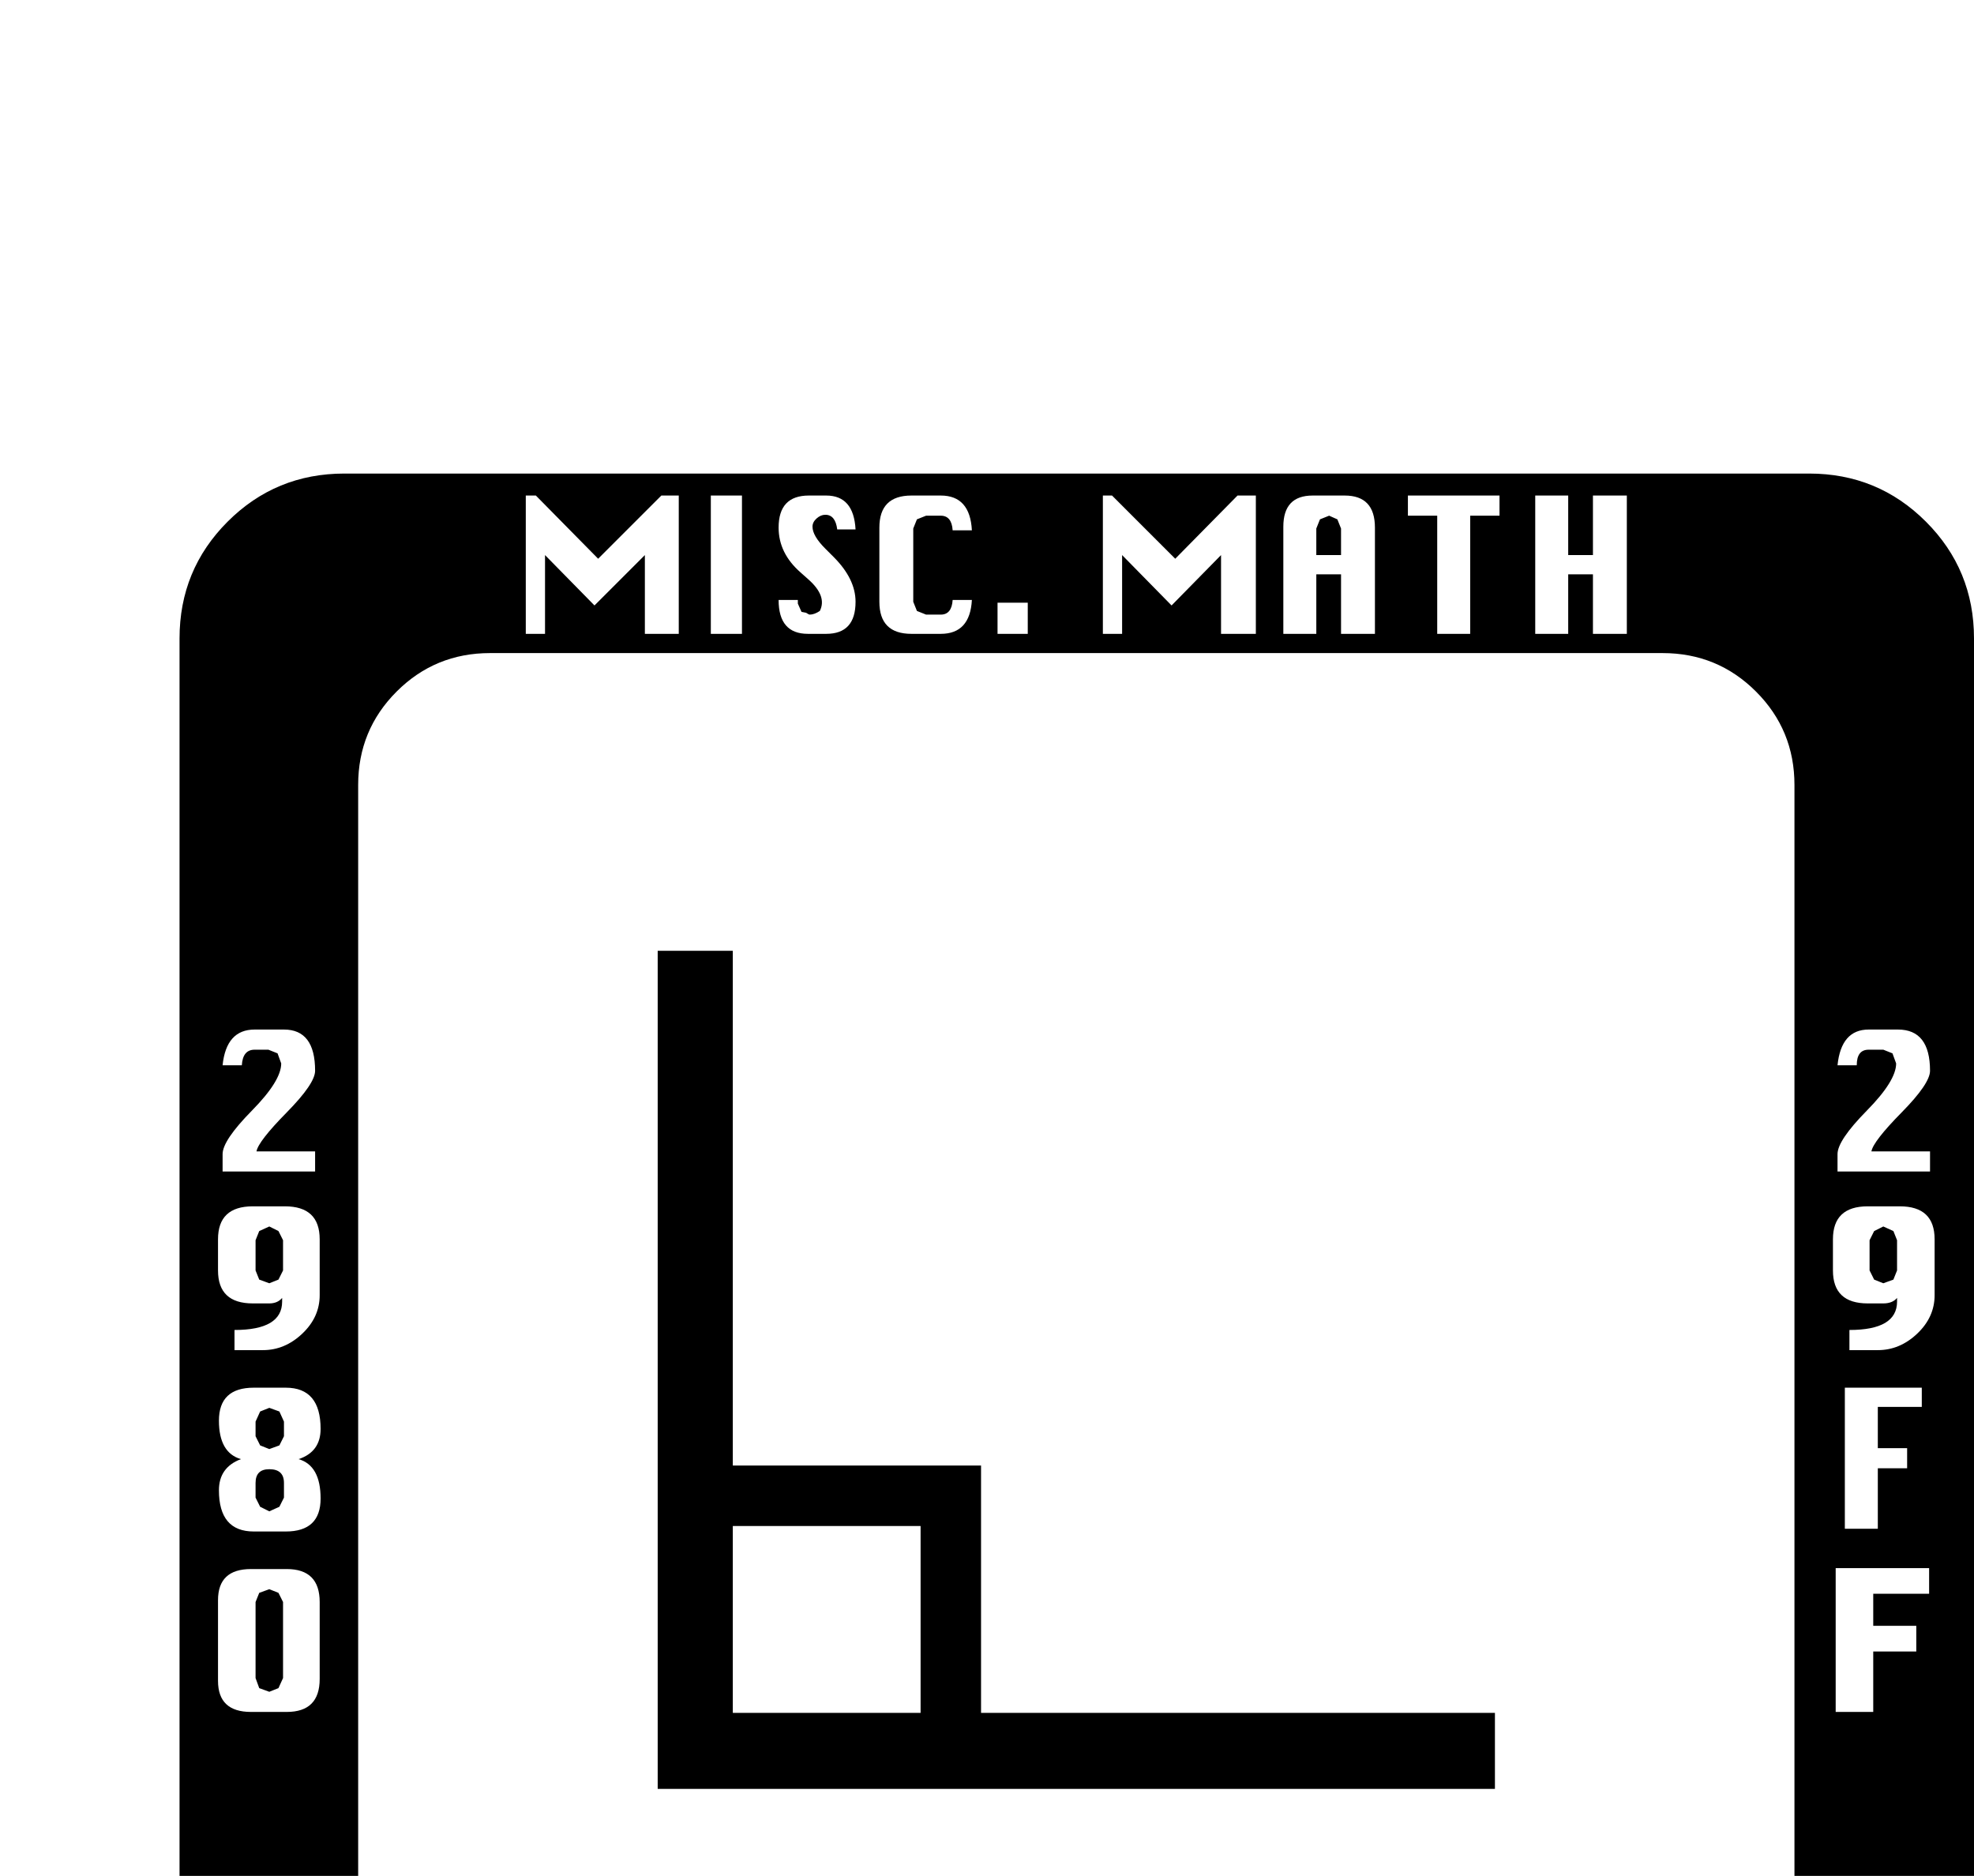 <?xml version="1.0" standalone="no"?>
<!DOCTYPE svg PUBLIC "-//W3C//DTD SVG 1.1//EN" "http://www.w3.org/Graphics/SVG/1.1/DTD/svg11.dtd" >
<svg viewBox="0 -419 2155 2048">
  <g transform="matrix(1 0 0 -1 0 1638)">
   <path fill="currentColor"
d="M2155 -239q0 -75 -52.5 -127.5t-127.5 -52.5h-1599q-75 0 -127.5 52.5t-52.5 127.5v1599q0 75 52.5 127.5t127.5 52.5h1599q75 0 127.5 -52.5t52.5 -127.5v-1599zM1776 1365v151h-37v-65h-27v65h-36v-151h36v65h27v-65h37zM1637 1494v22h-100v-22h32v-129h36v129h32z
M2107 778v22h-64q2 11 33 42.5t31 45.5q0 45 -35 45h-32q-30 0 -34 -39h21q0 17 13 17h16l10 -4l4 -11q0 -19 -32 -51.5t-32 -47.5v-19h101zM1501 1365v116q0 35 -33 35h-35q-32 0 -32 -34v-117h36v65h27v-65h37zM1371 1365v151h-20l-68 -69l-69 69h-10v-151h21v86l54 -55
l54 55v-86h38zM2112 643v61q0 36 -38 36h-35q-38 0 -38 -36v-34q0 -36 38 -36h17q10 0 15 6v-4q0 -31 -52 -31v-22h31q24 0 43 18t19 42zM2098 521v21h-84v-154h36v66h32v22h-32v45h48zM1122 1365v34h-33v-34h33zM1061 1402h-21q-1 -16 -13 -16h-16l-10 4l-4 10v80l4 10
l10 4h16q12 0 13 -16h21q-2 38 -34 38h-32q-35 0 -35 -35v-81q0 -35 35 -35h32q32 0 34 37zM934 1400q0 25 -24 49l-9 9q-14 14 -14 24q0 5 4.5 9t9.5 4q11 0 13 -16h20q-2 37 -32 37h-19q-33 0 -33 -35q0 -28 24 -49l9 -8q20 -18 12 -34q-6 -4 -11 -4q-1 0 -4 2l-5 1l-4 9
v4h-21q0 -37 32 -37h20q32 0 32 35zM2106 317v28h-102v-157h41v66h47v28h-47v35h61zM810 1365v151h-34v-151h34zM741 1365v151h-19l-69 -69l-68 69h-11v-151h21v86l54 -55l55 55v-86h37zM1959 -79v1279q0 60 -42 102t-102 42h-1280q-60 0 -102 -42t-42 -102v-1279
q0 -60 42 -102t102 -42h1280q60 0 102 42t42 102zM1754 -360q0 34 -22 41q22 8 22 32q0 43 -35 43h-66v-151h66q35 0 35 35zM1514 -360q0 28 -24 49l-9 8q-21 19 -11 34q6 4 11 4q11 0 13 -17h20q-2 38 -32 38h-19q-33 0 -33 -35q0 -25 24 -49l9 -9q14 -14 14 -25
q0 -4 -2 -8q-6 -4 -11 -4q-2 0 -4 1l-5 2l-4 9v4h-21q0 -37 32 -37h20q32 0 32 35zM344 778v22h-64q2 11 33 42.5t31 45.5q0 45 -34 45h-32q-31 0 -35 -39h21q1 17 14 17h15l10 -4l4 -11q0 -19 -32 -51.5t-32 -47.5v-19h101zM1395 -395v21h-48v130h-36v-151h84zM349 643v61
q0 36 -38 36h-35q-38 0 -38 -36v-34q0 -36 38 -36h18q9 0 14 6v-4q0 -31 -52 -31v-22h31q24 0 43 18t19 42zM1279 -360v81q0 34 -33 34h-35q-33 0 -33 -33v-84q0 -33 33 -33h35q33 0 33 35zM1145 -360q0 34 -22 41q22 8 22 32q0 43 -35 43h-66v-151h66q35 0 35 35zM350 421
q0 36 -24 43q24 8 24 33q0 45 -38 45h-35q-38 0 -38 -36q0 -35 24 -42q-24 -9 -24 -34q0 -45 38 -45h35q38 0 38 36zM1008 -395v151h-20l-69 -69l-68 69h-11v-151h21v86l55 -55l54 55v-86h38zM349 224v84q0 36 -36 36h-39q-36 0 -36 -34v-88q0 -34 36 -34h39q36 0 36 36z
M809 -295v51h-37v-51l-4 -10l-9 -4l-10 4l-4 10v51h-36v-51q0 -30 31 -35v-65h37v65q32 5 32 35zM680 -360q0 25 -24 49l-8 8q-14 14 -14 26q0 5 2 8q6 4 11 4q11 0 13 -17h20q-2 38 -32 38h-19q-33 0 -33 -35q0 -25 24 -49l9 -9q14 -14 14 -25q0 -4 -2 -8q-6 -4 -11 -4
q-2 0 -4 1l-5 2l-4 9v4h-21q0 -37 33 -37h19q32 0 32 35zM1464 1451h-27v29l4 10l10 4l9 -4l4 -10v-29zM2071 670l-4 -10l-11 -4l-10 4l-5 10v33l5 10l10 5l11 -5l4 -10v-33zM1632 104h-914v915h82v-562h271v-270h561v-83zM1717 -295l-4 -10l-10 -4h-13v43h13l10 -4l4 -10
v-15zM1717 -360l-4 -10l-10 -4h-13v44h13q14 0 14 -14v-16zM309 670l-5 -10l-10 -4l-11 4l-4 10v33l4 10l11 5l10 -5l5 -10v-33zM1242 -360l-4 -10l-9 -4l-10 4l-4 10v80l4 10l10 4l9 -4l4 -10v-80zM1108 -295l-4 -10l-10 -4h-13v43h13l10 -4l4 -10v-15zM310 489l-5 -10
l-11 -4l-10 4l-5 10v16l5 11l10 4l11 -4l5 -11v-16zM1108 -360l-4 -10l-10 -4h-13v44h13q14 0 14 -14v-16zM310 422l-5 -10l-11 -5l-10 5l-5 10v16q0 15 15 15q16 0 16 -15v-16zM309 225l-5 -11l-10 -4l-11 4l-4 11v83l4 10l11 4l10 -4l5 -10v-83zM1005 187v204h-205v-204
h205z" />
  </g>

</svg>
